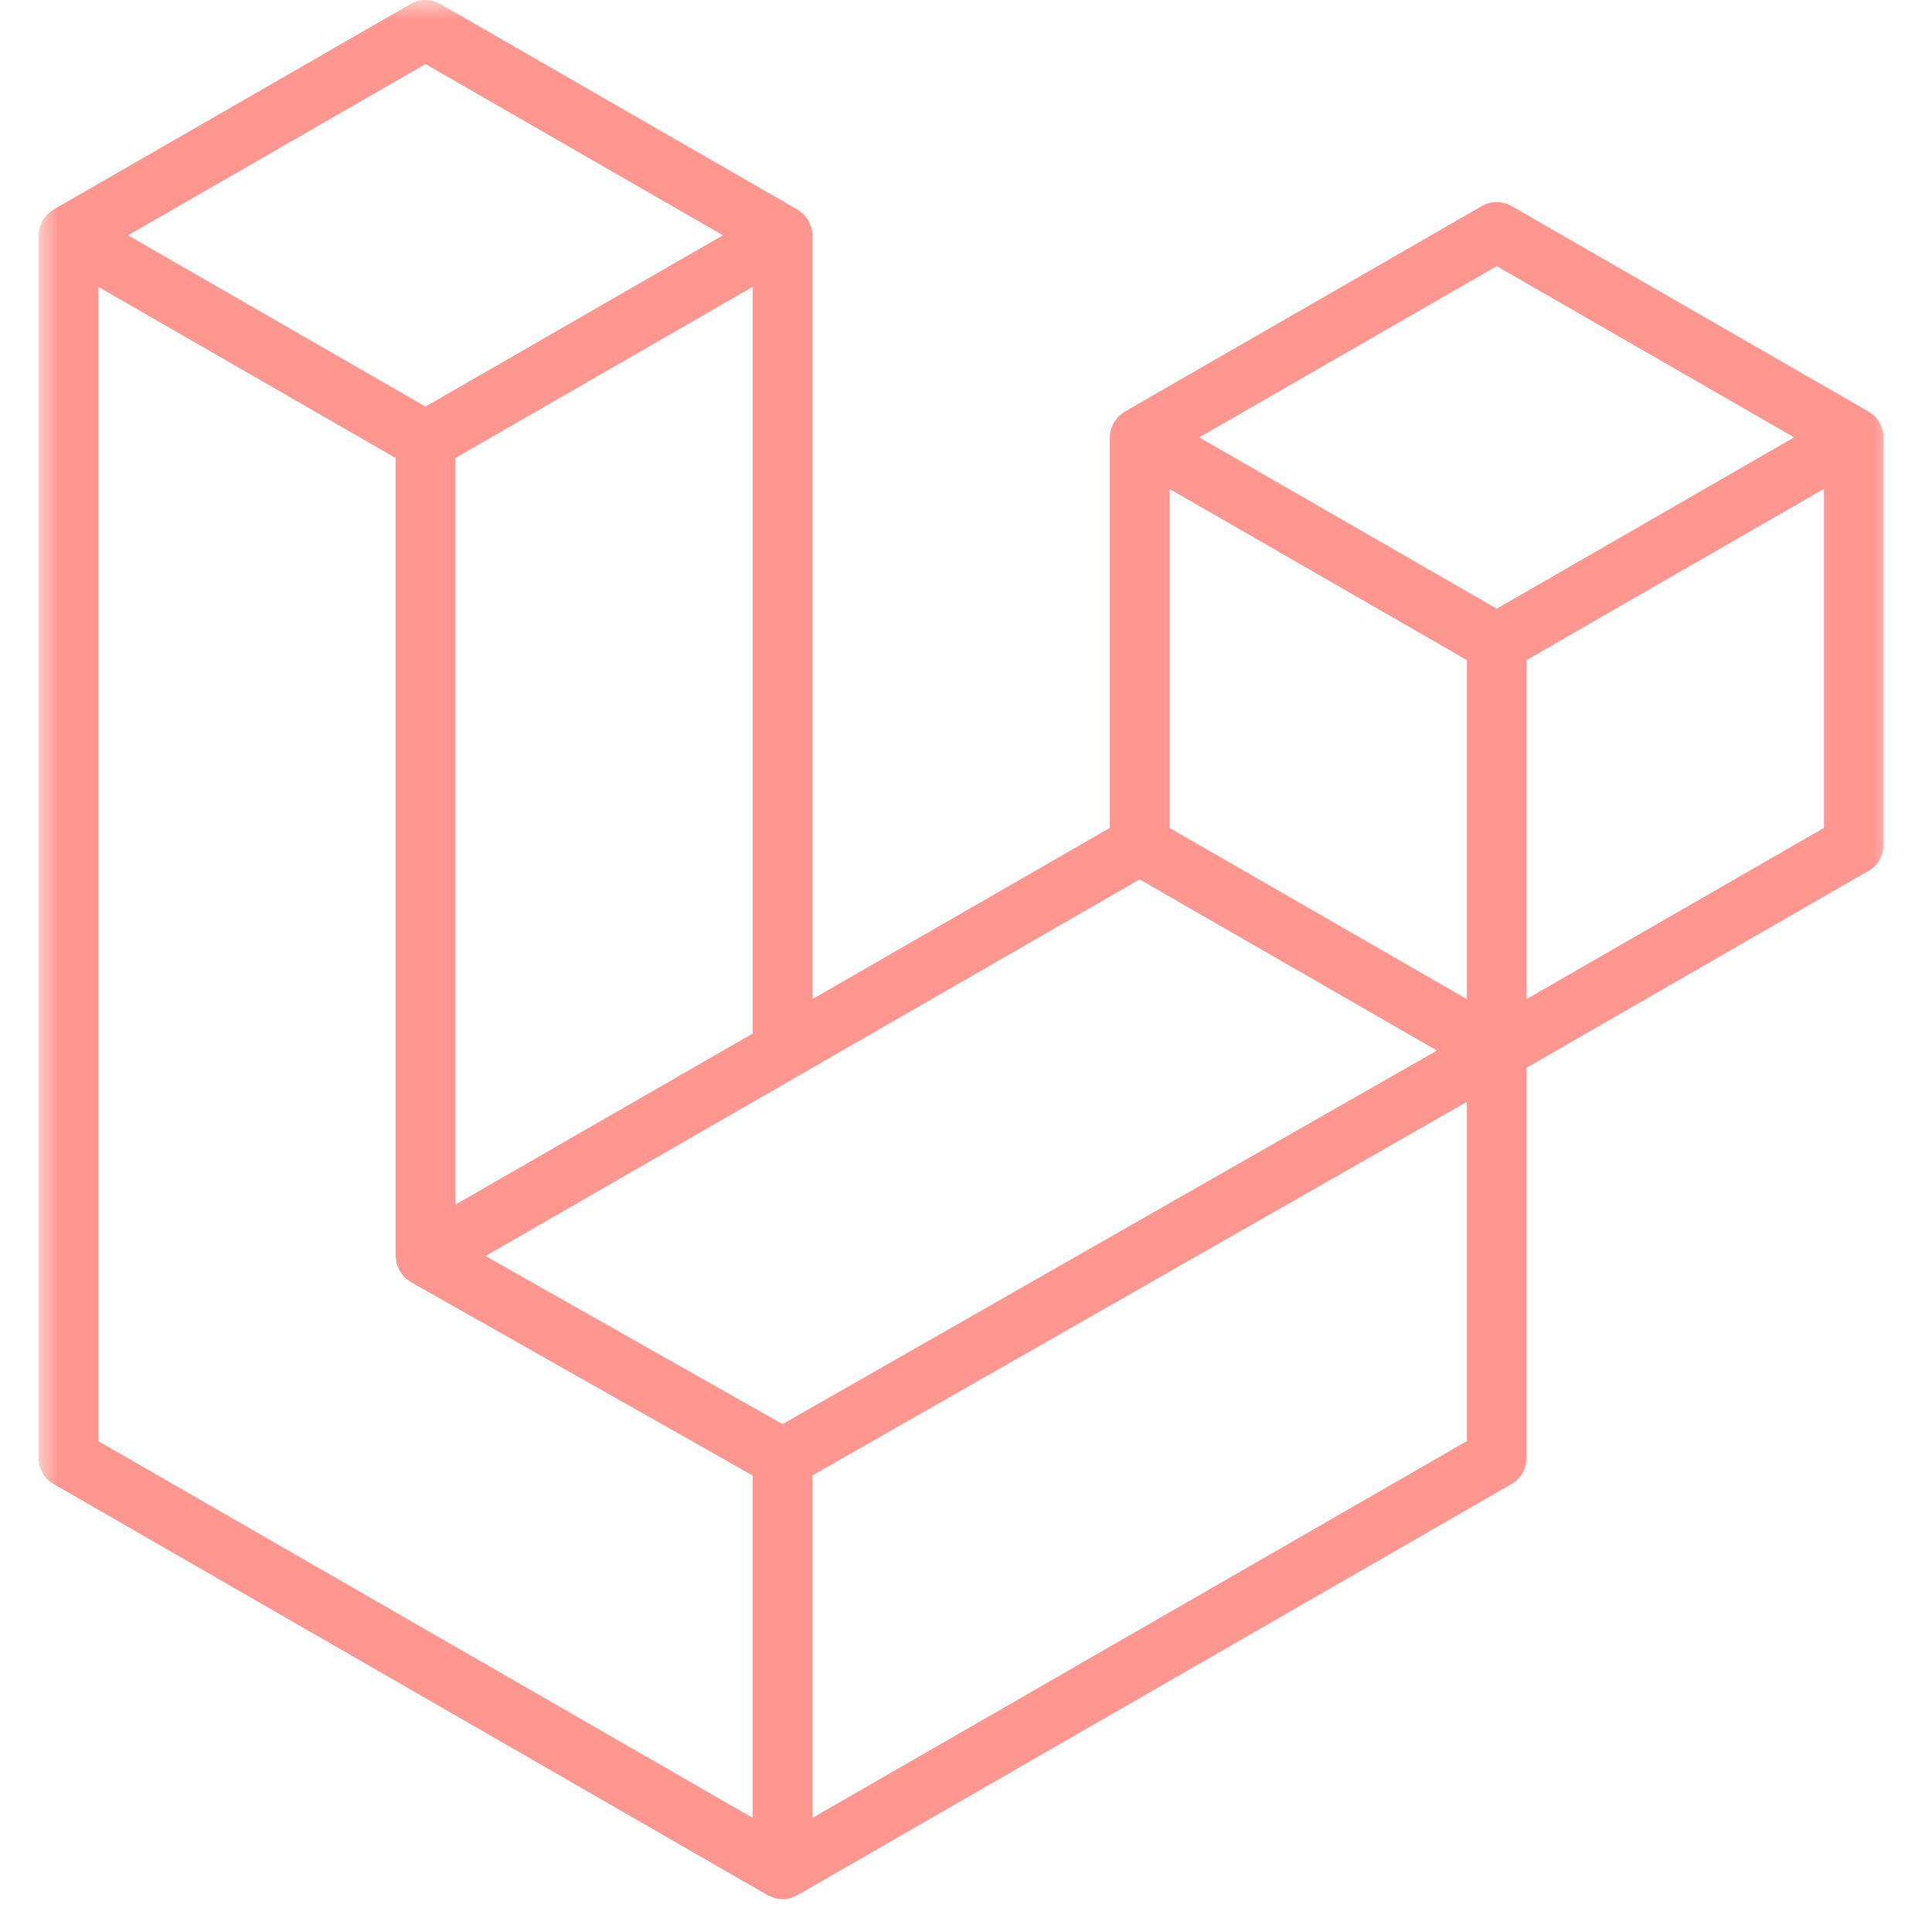 <svg width="50" height="50" viewBox="0 0 50 50" fill="none" xmlns="http://www.w3.org/2000/svg">
<g opacity="0.5">
<mask id="mask0_700_403" style="mask-type:luminance" maskUnits="userSpaceOnUse" x="1" y="0" width="49" height="50">
<path d="M49.077 0H1V50H49.077V0Z" fill="white"/>
</mask>
<g mask="url(#mask0_700_403)">
<path fill-rule="evenodd" clip-rule="evenodd" d="M48.717 11.119C48.735 11.185 48.744 11.252 48.744 11.32V21.87C48.744 22.006 48.709 22.139 48.641 22.256C48.573 22.373 48.475 22.47 48.358 22.537L39.503 27.636V37.74C39.503 38.015 39.357 38.269 39.118 38.407L20.635 49.048C20.592 49.072 20.546 49.087 20.5 49.104C20.483 49.109 20.466 49.12 20.448 49.125C20.319 49.159 20.183 49.159 20.054 49.125C20.033 49.119 20.014 49.108 19.993 49.1C19.951 49.084 19.907 49.071 19.866 49.048L1.387 38.407C1.269 38.34 1.172 38.243 1.104 38.126C1.036 38.008 1 37.876 1 37.74V6.09C1 6.021 1.01 5.954 1.027 5.888C1.033 5.866 1.046 5.846 1.054 5.824C1.068 5.784 1.082 5.742 1.103 5.705C1.117 5.68 1.138 5.66 1.156 5.636C1.178 5.606 1.198 5.574 1.224 5.547C1.246 5.525 1.275 5.509 1.3 5.489C1.328 5.466 1.353 5.441 1.385 5.423L10.626 0.103C10.743 0.035 10.876 0 11.011 0C11.146 0 11.278 0.035 11.395 0.103L20.636 5.423C20.666 5.442 20.694 5.466 20.722 5.488C20.747 5.508 20.775 5.525 20.797 5.546C20.824 5.574 20.843 5.606 20.866 5.636C20.883 5.66 20.905 5.68 20.918 5.705C20.94 5.743 20.953 5.784 20.968 5.824C20.976 5.846 20.989 5.866 20.995 5.889C21.013 5.955 21.022 6.022 21.022 6.09V25.858L28.722 21.425V11.319C28.722 11.252 28.732 11.184 28.749 11.119C28.756 11.096 28.768 11.076 28.776 11.054C28.791 11.013 28.805 10.972 28.826 10.934C28.84 10.909 28.862 10.889 28.878 10.866C28.901 10.835 28.92 10.804 28.947 10.777C28.969 10.755 28.997 10.738 29.022 10.719C29.051 10.696 29.076 10.671 29.107 10.653L38.349 5.333C38.466 5.265 38.599 5.23 38.734 5.23C38.869 5.23 39.001 5.265 39.118 5.333L48.359 10.653C48.391 10.672 48.416 10.696 48.445 10.718C48.469 10.737 48.497 10.755 48.519 10.776C48.546 10.804 48.565 10.835 48.588 10.866C48.606 10.889 48.627 10.909 48.64 10.934C48.663 10.972 48.675 11.013 48.69 11.054C48.699 11.076 48.712 11.096 48.717 11.119ZM47.204 21.425V12.652L43.97 14.513L39.503 17.085V25.858L47.204 21.425ZM37.963 37.295V28.516L33.569 31.026L21.021 38.187V47.049L37.963 37.295ZM2.54 7.422V37.295L19.481 47.048V38.188L10.631 33.18L10.628 33.178L10.624 33.176C10.594 33.158 10.569 33.133 10.541 33.112C10.517 33.093 10.489 33.078 10.468 33.056L10.466 33.054C10.441 33.03 10.424 33 10.403 32.973C10.384 32.947 10.361 32.925 10.345 32.898L10.344 32.895C10.327 32.866 10.316 32.831 10.304 32.799C10.291 32.77 10.275 32.743 10.267 32.712C10.258 32.675 10.256 32.636 10.252 32.599C10.248 32.57 10.24 32.541 10.24 32.512V11.856L5.774 9.283L2.54 7.422ZM11.011 1.659L3.312 6.09L11.01 10.522L18.708 6.089L11.011 1.659ZM15.015 29.316L19.482 26.745V7.422L16.248 9.284L11.781 11.856V31.179L15.015 29.316ZM38.734 6.888L31.036 11.32L38.734 15.752L46.431 11.319L38.734 6.888ZM37.963 17.085L33.496 14.513L30.263 12.652V21.425L34.729 23.996L37.963 25.858V17.085ZM20.25 36.856L31.541 30.41L37.186 27.188L29.493 22.759L20.637 27.858L12.564 32.506L20.25 36.856Z" fill="#FF2D20"/>
</g>
</g>
</svg>
